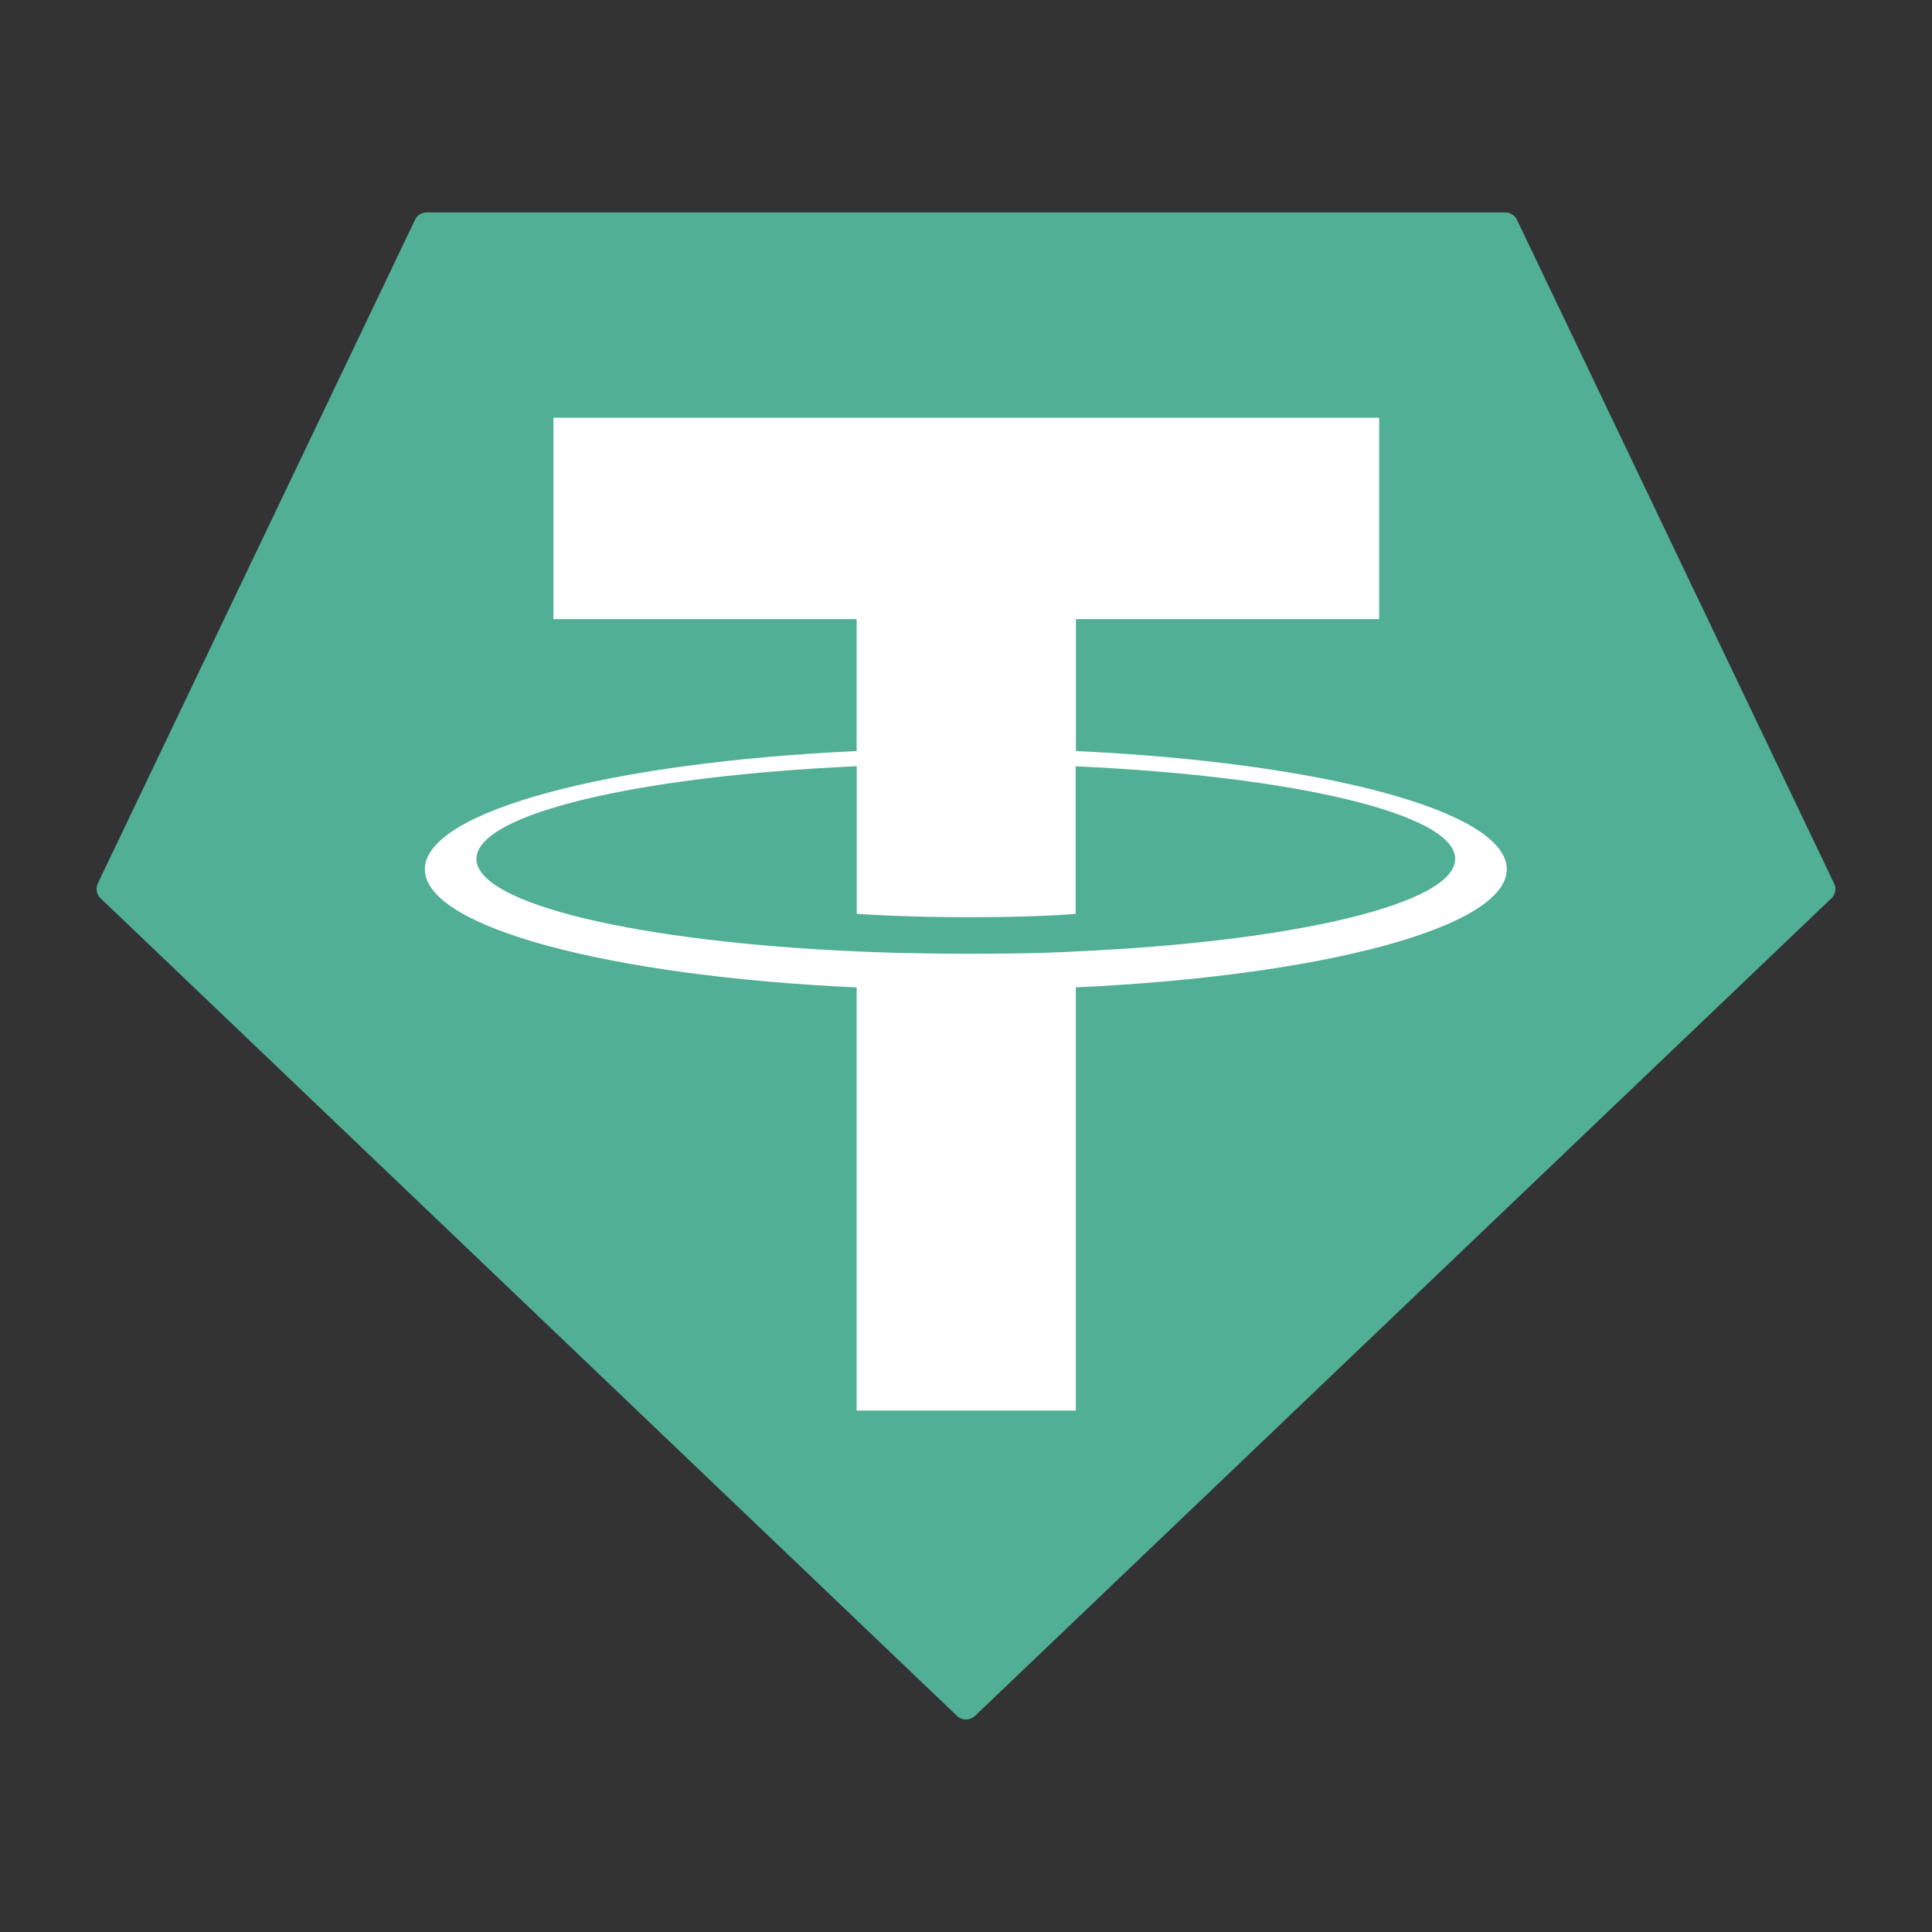 <svg width="20" height="20" viewBox="0 0 20 20" fill="none" xmlns="http://www.w3.org/2000/svg">
<rect x="0" y="0" width="20" height="20" fill="#333333" stroke="none"/>
<path fill-rule="evenodd" clip-rule="evenodd" d="M4.296 2.276L1.013 9.144C1.001 9.17 0.997 9.199 1.002 9.227C1.007 9.255 1.021 9.28 1.042 9.3L9.906 17.762C9.932 17.786 9.965 17.8 10 17.8C10.035 17.8 10.068 17.786 10.094 17.762L18.958 9.3C18.979 9.281 18.993 9.255 18.998 9.227C19.003 9.199 18.999 9.17 18.986 9.145L15.704 2.276C15.694 2.253 15.677 2.234 15.655 2.22C15.634 2.206 15.609 2.199 15.584 2.199H4.418C4.392 2.199 4.367 2.206 4.345 2.22C4.324 2.233 4.306 2.253 4.296 2.276Z" fill="#50AF95"/>
<path fill-rule="evenodd" clip-rule="evenodd" d="M11.138 9.849C11.074 9.854 10.745 9.873 10.012 9.873C9.428 9.873 9.014 9.856 8.869 9.849C6.614 9.75 4.932 9.359 4.932 8.891C4.932 8.423 6.614 8.033 8.869 7.932V9.46C9.016 9.47 9.438 9.495 10.022 9.495C10.722 9.495 11.072 9.466 11.135 9.46V7.933C13.385 8.033 15.064 8.424 15.064 8.891C15.064 9.358 13.386 9.749 11.135 9.849L11.138 9.849ZM11.138 7.775V6.409H14.277V4.324H5.729V6.409H8.868V7.775C6.317 7.892 4.398 8.395 4.398 8.999C4.398 9.602 6.317 10.105 8.868 10.222V14.602H11.137V10.221C13.683 10.104 15.598 9.601 15.598 8.998C15.598 8.395 13.684 7.892 11.137 7.775L11.138 7.775Z" fill="white"/>
</svg>
